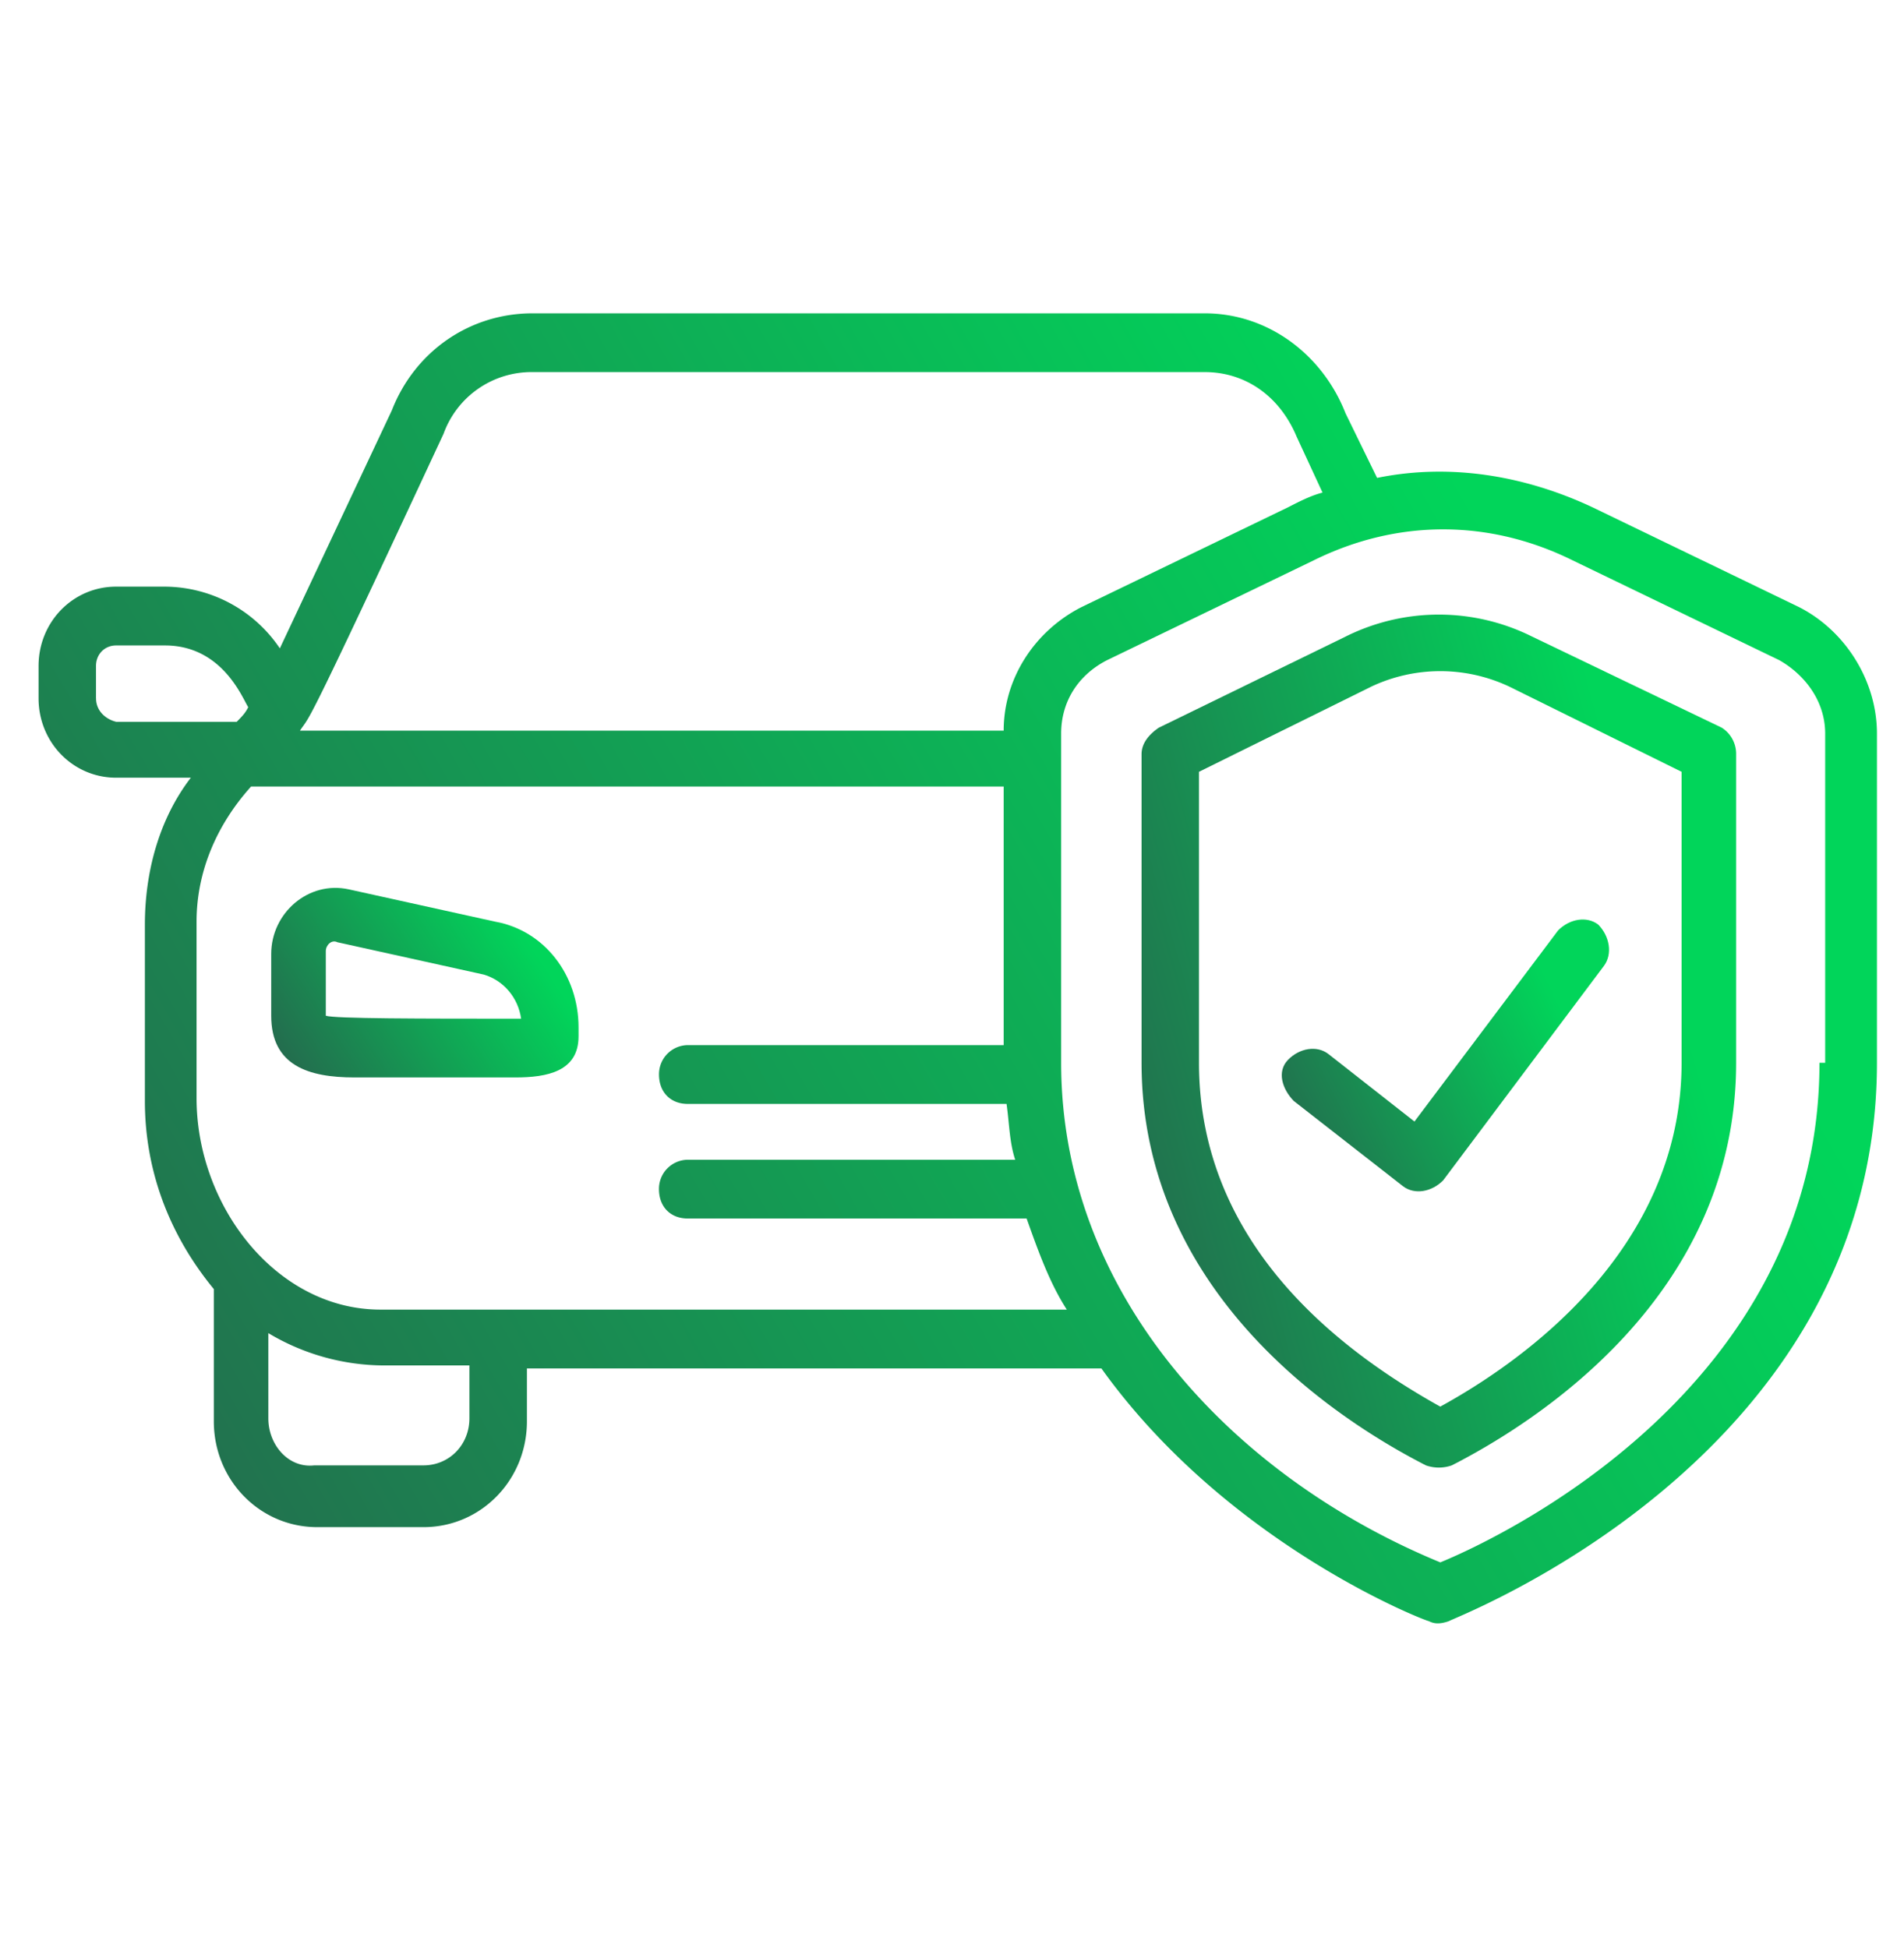 <svg width="43" height="44" fill="none" xmlns="http://www.w3.org/2000/svg"><g clip-path="url(#clip0_62_429)"><path d="M11.185 20.817l-3.308-.73c-.909-.2-1.752.531-1.752 1.46v1.394c0 1.129.843 1.394 1.881 1.394h3.633c.714 0 1.427-.132 1.427-.929v-.2c0-1.194-.778-2.19-1.88-2.389zm-3.827 2.124v-1.46c0-.133.13-.266.26-.2l3.308.731c.454.133.778.531.843.996-2.27 0-4.217 0-4.411-.067z" fill="url(#paint0_linear_62_429)"/><path d="M40.636 13.715l-4.67-2.257c-1.557-.73-3.244-.996-4.866-.664l-.713-1.46c-.52-1.328-1.752-2.257-3.179-2.257h-15.18c-1.427 0-2.66.863-3.178 2.19l-2.53 5.377a3.149 3.149 0 00-2.595-1.394H2.622c-.973 0-1.751.796-1.751 1.792v.73c0 .996.778 1.793 1.751 1.793H4.31c-.714.929-1.038 2.124-1.038 3.319v3.982c0 1.527.519 2.987 1.557 4.249v2.987c0 1.327 1.038 2.39 2.335 2.39h2.4c1.298 0 2.336-1.063 2.336-2.39v-1.195h12.974c2.854 3.983 7.33 5.708 7.395 5.708.13.067.26.067.454 0 .065-.066 9.666-3.65 9.666-12.612V16.57c0-1.195-.714-2.323-1.752-2.854zM10.017 9.798a2.111 2.111 0 012.011-1.394h15.18c.908 0 1.687.531 2.076 1.46l.584 1.262c-.26.066-.52.199-.779.332l-4.67 2.257c-1.038.53-1.752 1.593-1.752 2.788H6.774c.26-.399 0 .265 3.243-6.705zm-7.849 5.974v-.73c0-.265.195-.464.454-.464h1.103c1.297 0 1.751 1.194 1.881 1.394-.065.132-.13.199-.26.331H2.623c-.26-.066-.454-.265-.454-.53zm8.433 16.263c0 .598-.454 1.062-1.038 1.062H7.098c-.584.067-1.038-.464-1.038-1.062V30.11a5.11 5.11 0 002.595.73h1.946v1.195zm-2.01-2.456c-2.336 0-4.152-2.323-4.152-4.779v-3.983c0-1.128.454-2.19 1.232-3.053h16.996v5.841h-7.136a.657.657 0 00-.648.664c0 .398.26.664.648.664h7.201c.065.464.065.863.195 1.261H15.53a.657.657 0 00-.648.664c0 .398.26.663.648.663h7.655c.26.73.52 1.46.908 2.058H8.59zm32.5-5.576c0 7.369-7.266 10.754-8.563 11.285-4.671-1.925-8.563-6.04-8.563-11.285V16.57c0-.73.389-1.328 1.038-1.66l4.67-2.256c1.882-.93 3.957-.93 5.839 0l4.67 2.256c.584.332 1.038.93 1.038 1.66v7.434h-.13z" fill="url(#paint1_linear_62_429)"/><path d="M38.885 16.436l-4.282-2.057a4.713 4.713 0 00-4.216 0l-4.217 2.057c-.194.133-.389.332-.389.598v6.97c0 5.243 4.476 8.098 6.422 9.093a.88.88 0 00.584 0c1.946-.995 6.422-3.85 6.422-9.094v-6.97a.7.7 0 00-.324-.597zm-.908 7.567c0 4.249-3.633 6.771-5.45 7.767-2.14-1.195-5.449-3.585-5.449-7.767v-6.571l3.893-1.925a3.652 3.652 0 013.113 0l3.893 1.925v6.572z" fill="url(#paint2_linear_62_429)"/><path d="M29.998 23.804c-.26-.199-.65-.132-.909.133-.259.266-.13.664.13.93l2.465 1.924c.26.2.649.133.909-.132l3.632-4.846c.195-.266.13-.664-.13-.93-.259-.198-.648-.132-.908.133l-3.243 4.315-1.946-1.527z" fill="url(#paint3_linear_62_429)"/></g><defs><linearGradient id="paint0_linear_62_429" x1="5.721" y1="23.721" x2="12.515" y2="19.25" gradientUnits="userSpaceOnUse"><stop stop-color="#26644D"/><stop offset=".804" stop-color="#01D55A"/></linearGradient><linearGradient id="paint1_linear_62_429" x1="-1.546" y1="32.421" x2="42.424" y2="7.374" gradientUnits="userSpaceOnUse"><stop stop-color="#26644D"/><stop offset=".804" stop-color="#01D55A"/></linearGradient><linearGradient id="paint2_linear_62_429" x1="24.999" y1="30.384" x2="42.439" y2="25.449" gradientUnits="userSpaceOnUse"><stop stop-color="#26644D"/><stop offset=".804" stop-color="#01D55A"/></linearGradient><linearGradient id="paint3_linear_62_429" x1="28.518" y1="26.027" x2="36.886" y2="21.937" gradientUnits="userSpaceOnUse"><stop stop-color="#26644D"/><stop offset=".804" stop-color="#01D55A"/></linearGradient><clipPath id="clip0_62_429"><path fill="#fff" transform="translate(.87 .638)" d="M0 0h41.517v42.483H0z"/></clipPath></defs></svg>